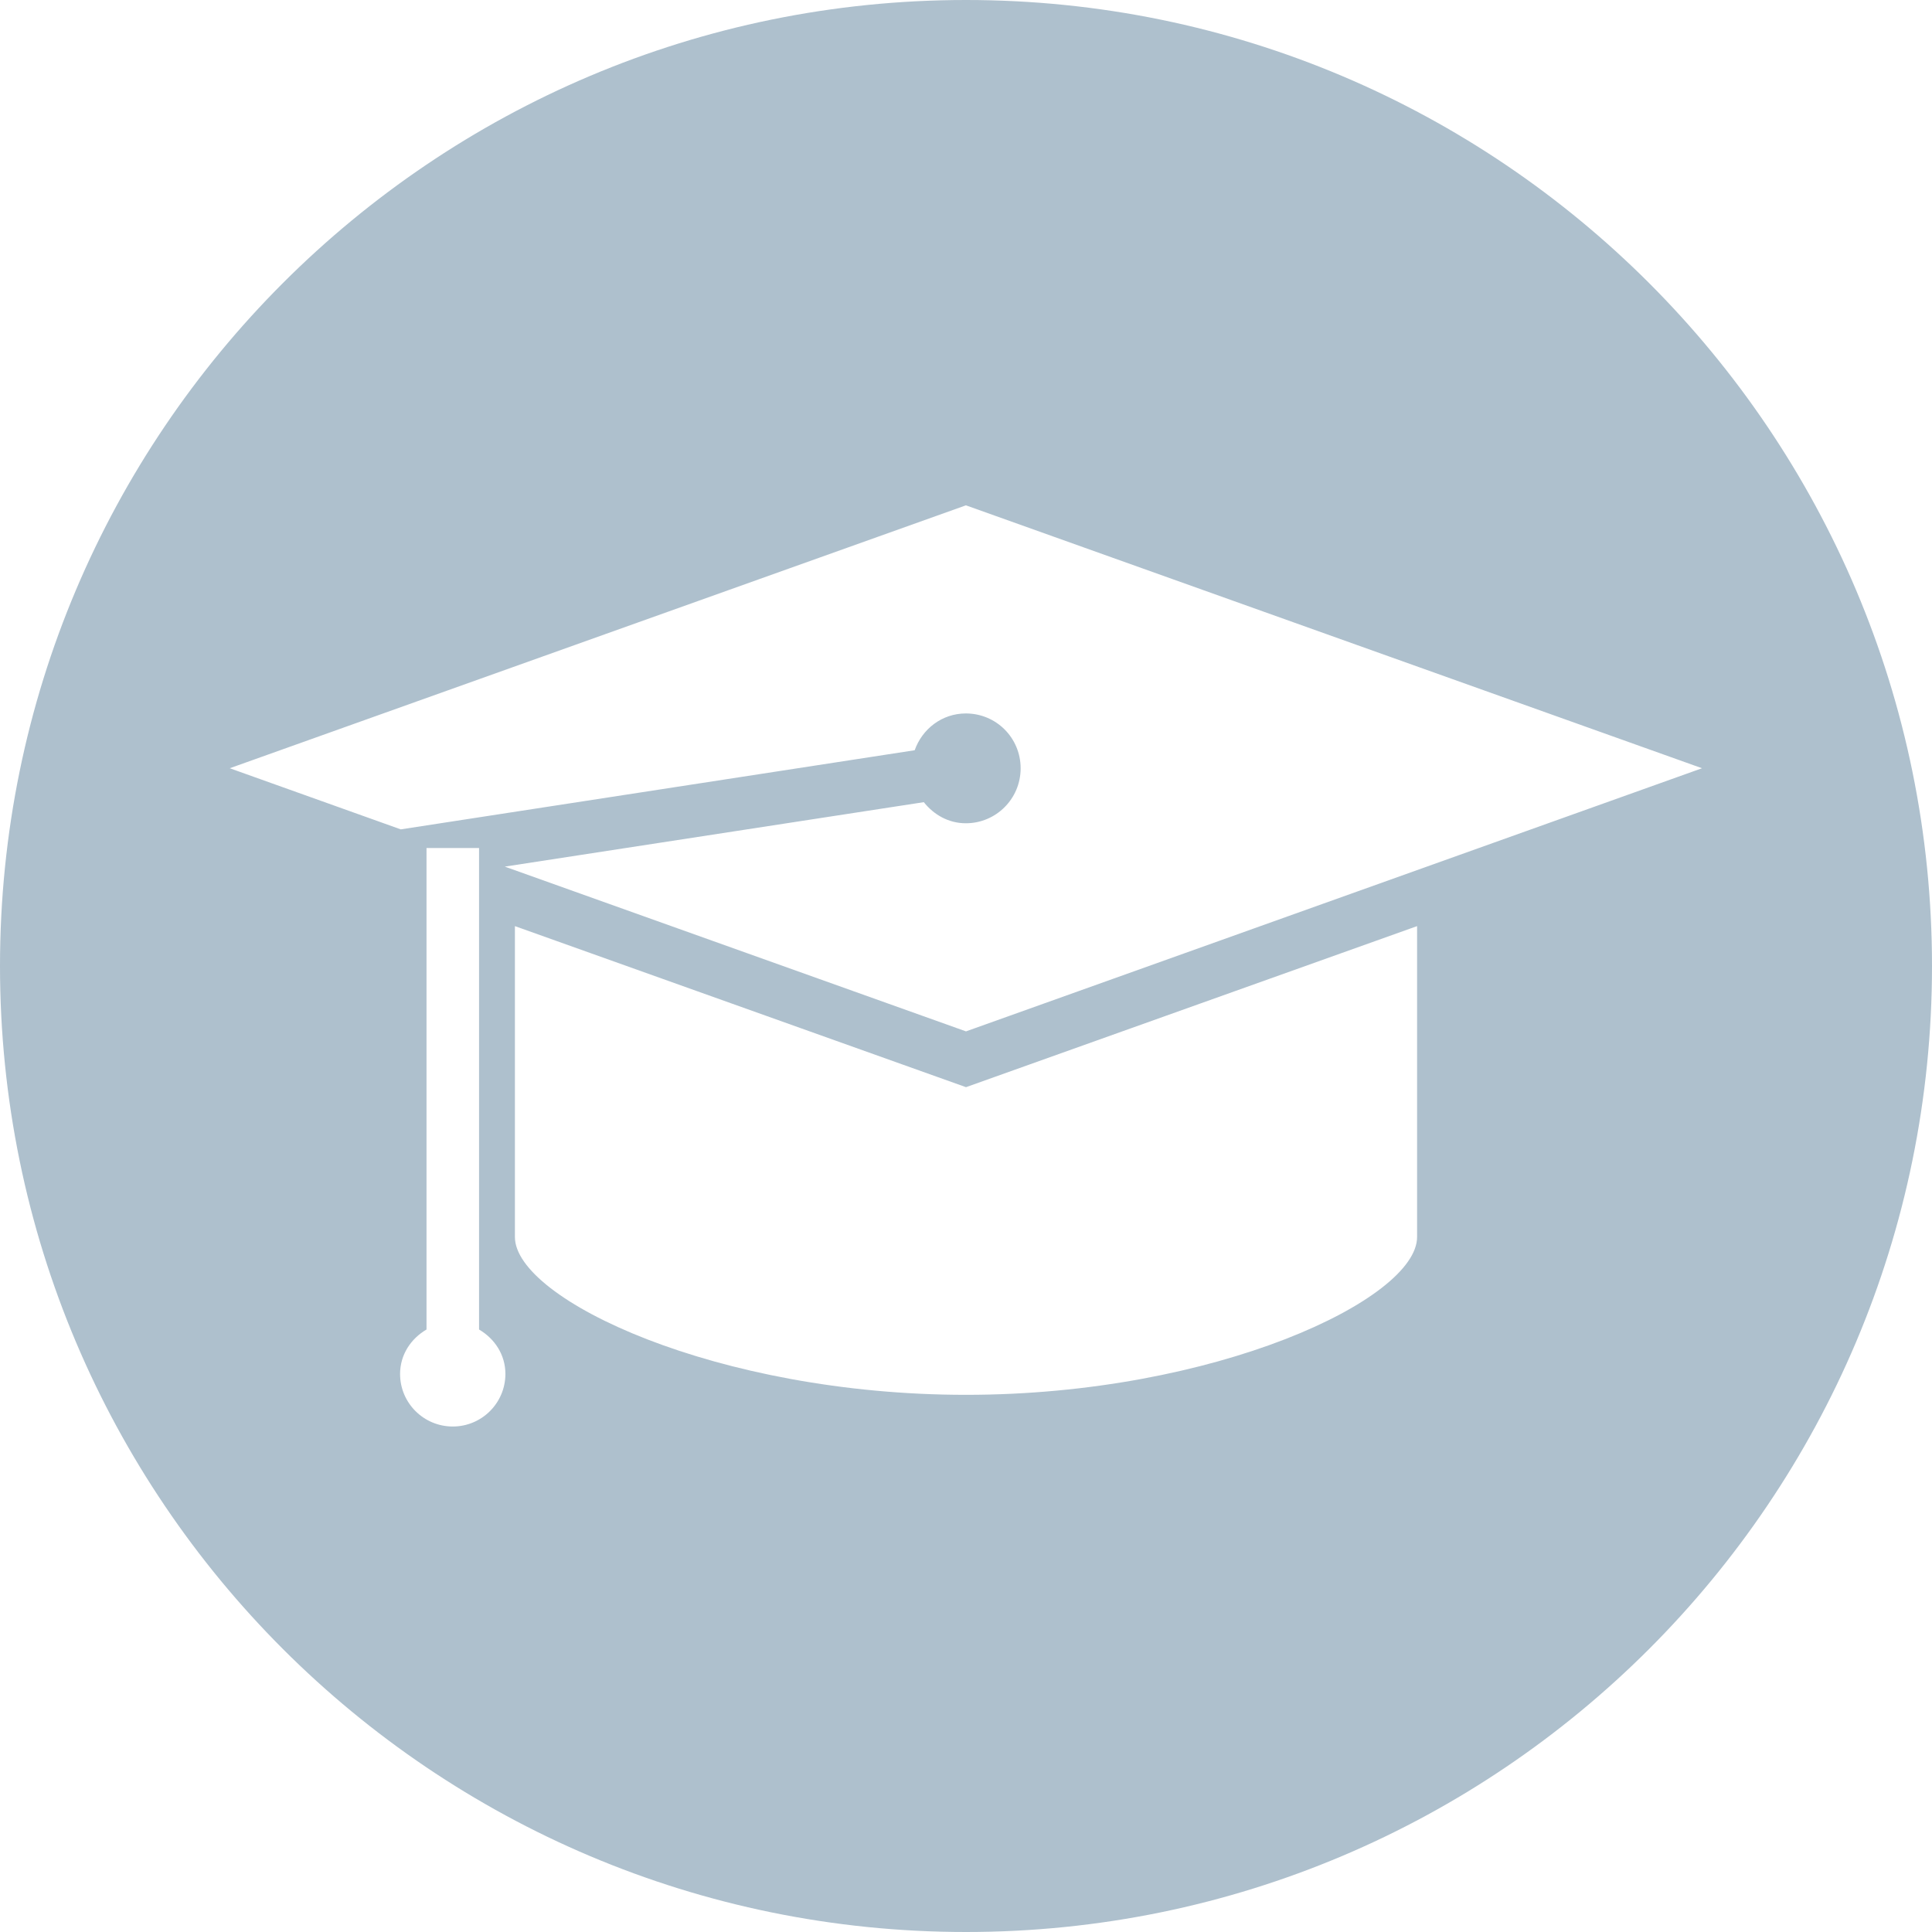<svg width="25" height="25" viewBox="0 0 25 25" fill="none" xmlns="http://www.w3.org/2000/svg">
<path d="M12.5 0C5.598 0 0 5.598 0 12.5C0 19.404 5.598 25 12.5 25C19.402 25 25 19.404 25 12.5C25 5.598 19.402 0 12.5 0ZM5.859 18.459C5.483 18.459 5.177 18.155 5.177 17.779C5.177 17.53 5.317 17.322 5.519 17.204V10.973H6.199V17.204C6.4 17.322 6.54 17.529 6.54 17.78C6.539 18.155 6.234 18.459 5.859 18.459ZM18.337 16.007C18.337 16.813 15.723 18.049 12.5 18.049C9.277 18.049 6.663 16.813 6.663 16.007V11.984L12.5 14.068L18.337 11.984V16.007ZM12.5 13.346L6.532 11.214L11.954 10.38C12.084 10.543 12.274 10.653 12.498 10.653C12.889 10.653 13.207 10.336 13.207 9.942C13.207 9.548 12.891 9.232 12.498 9.232C12.188 9.232 11.933 9.434 11.836 9.708L5.186 10.732L2.973 9.941L12.499 6.539L22.024 9.941L12.5 13.346Z" fill="#AEC0CD"/>
</svg>
